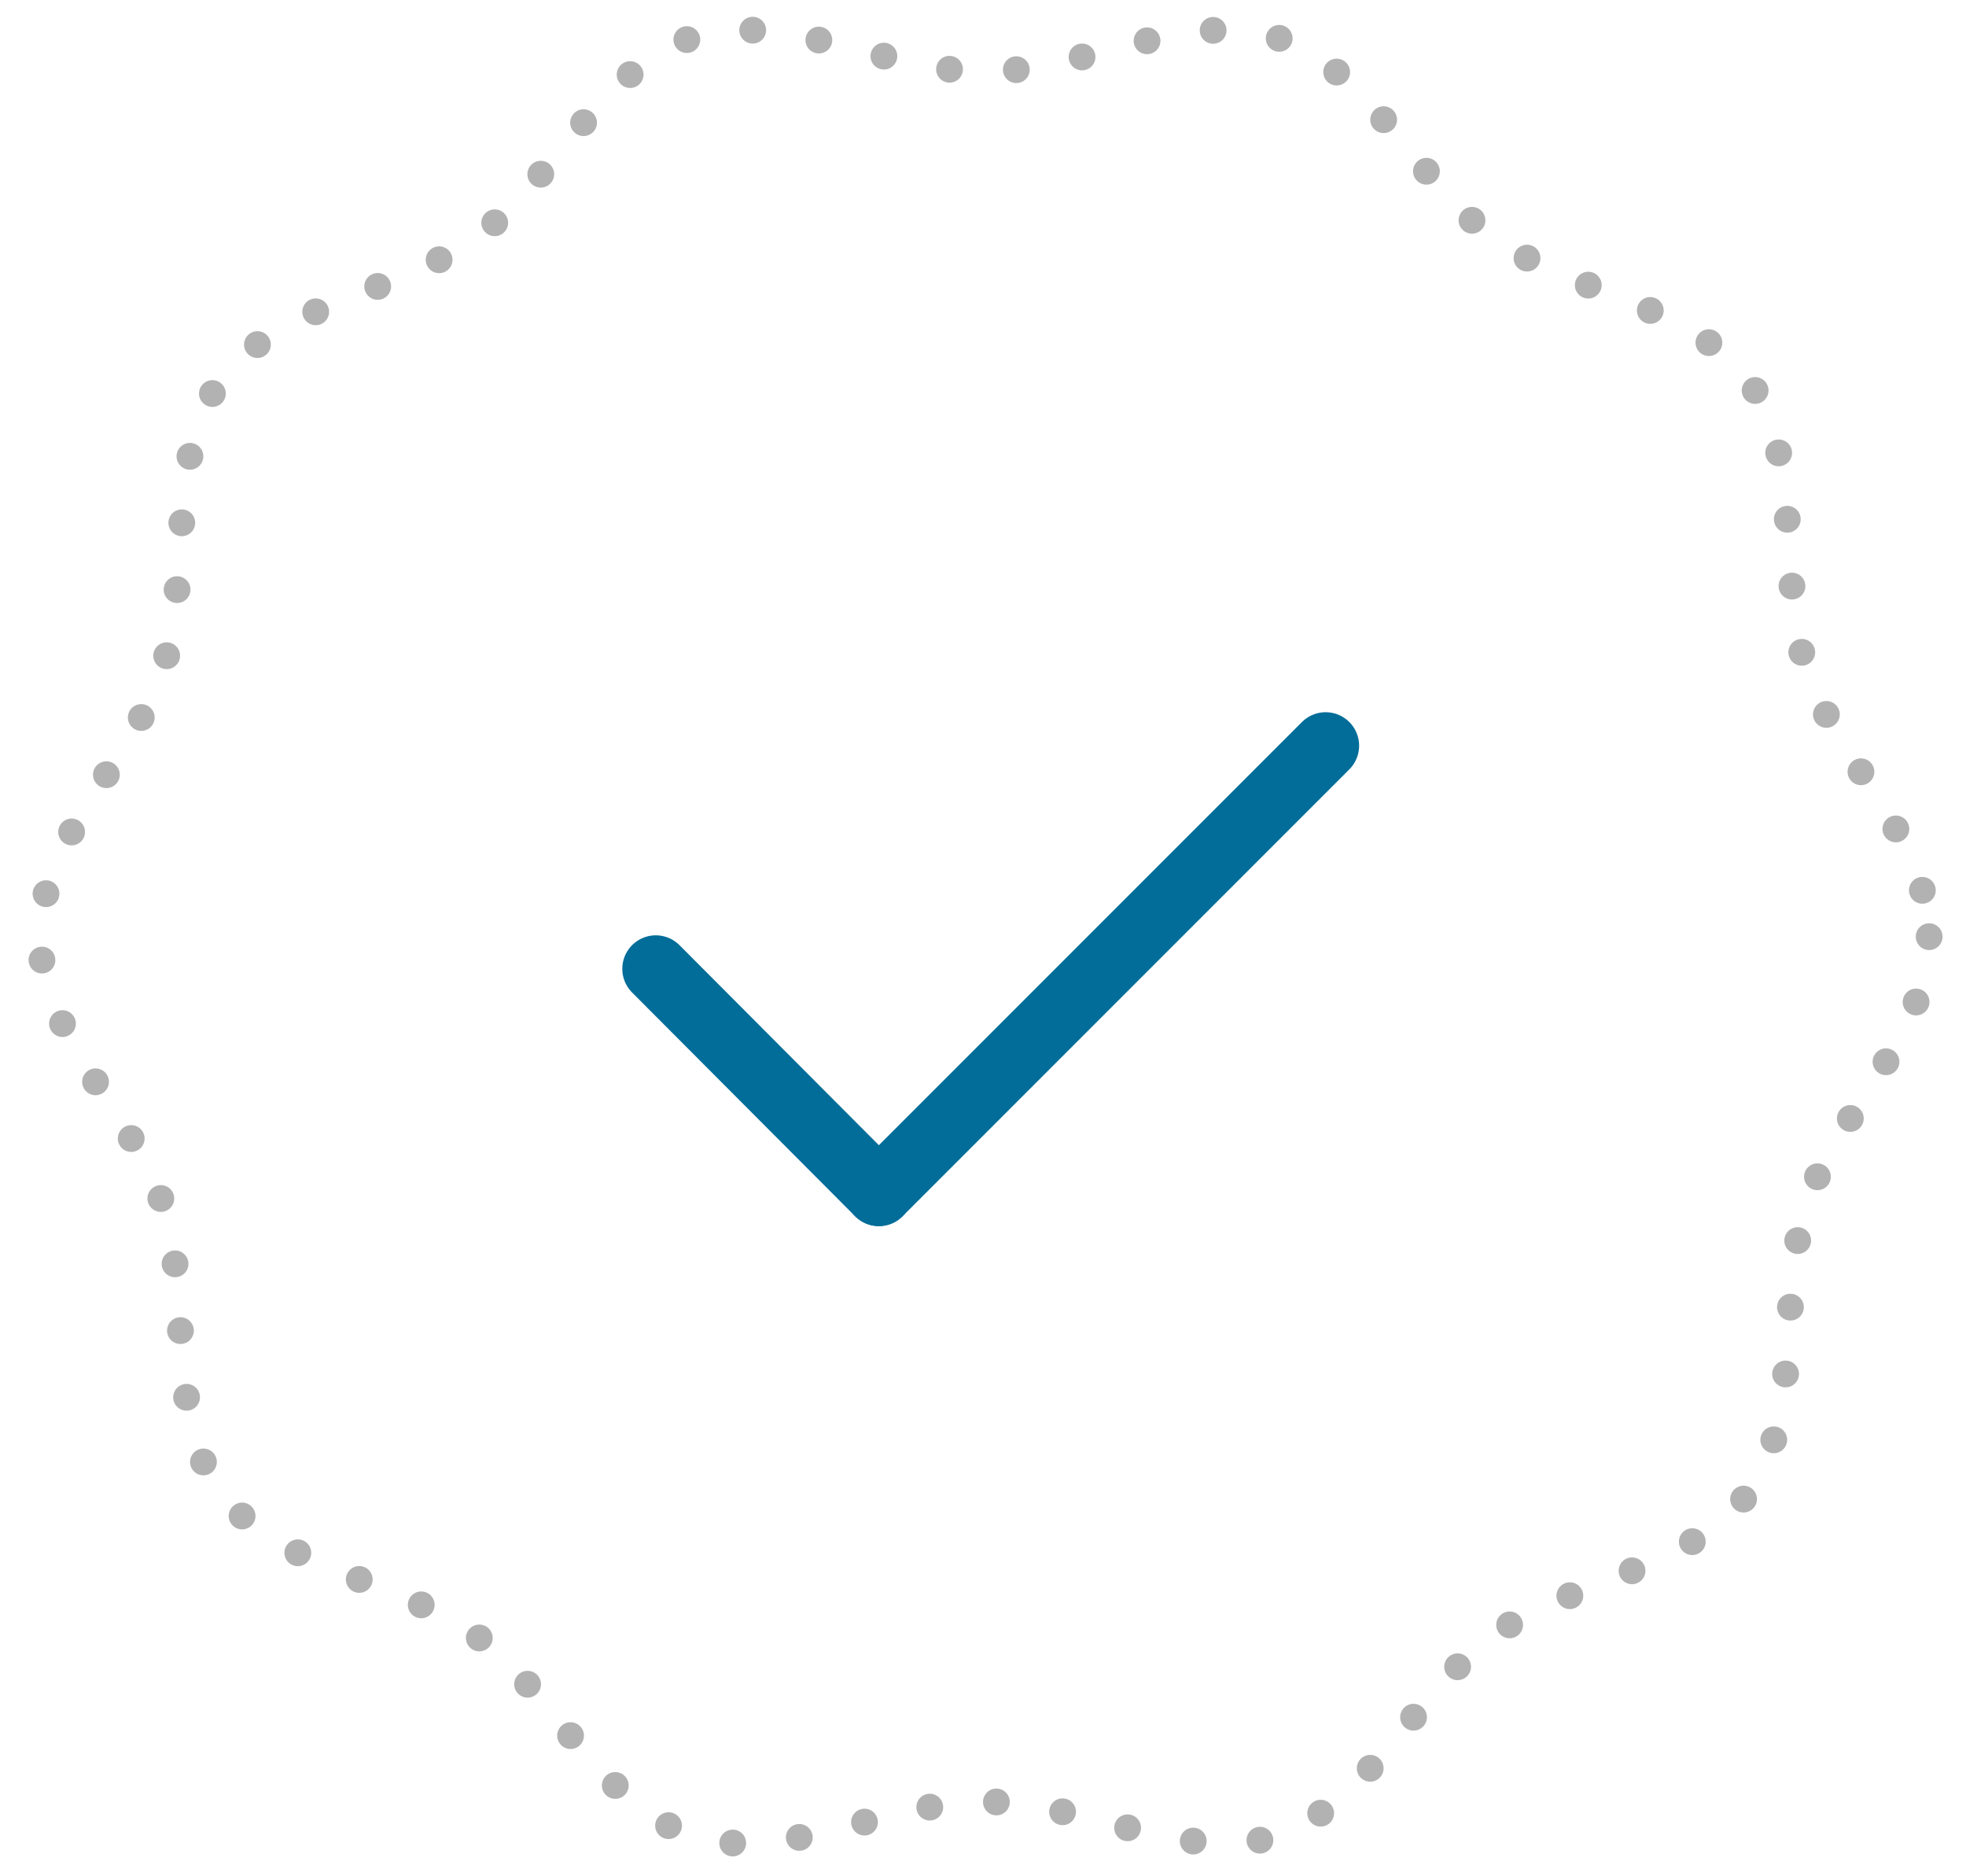 <?xml version="1.0" encoding="UTF-8" standalone="no"?>
<!-- Generator: Adobe Illustrator 22.0.1, SVG Export Plug-In . SVG Version: 6.00 Build 0)  -->

<svg
   xmlns:dc="http://purl.org/dc/elements/1.1/"
   xmlns:cc="http://creativecommons.org/ns#"
   xmlns:rdf="http://www.w3.org/1999/02/22-rdf-syntax-ns#"
   xmlns:svg="http://www.w3.org/2000/svg"
   xmlns="http://www.w3.org/2000/svg"
   xmlns:sodipodi="http://sodipodi.sourceforge.net/DTD/sodipodi-0.dtd"
   xmlns:inkscape="http://www.inkscape.org/namespaces/inkscape"
   version="1.1"
   id="Ebene_1"
   x="0px"
   y="0px"
   viewBox="0 0 293.5 280"
   style="enable-background:new 0 0 293.5 280;"
   xml:space="preserve"
   sodipodi:docname="modal-trail-finished.svg"
   inkscape:version="0.92.2 5c3e80d, 2017-08-06"><defs
     id="defs19" /><sodipodi:namedview
     pagecolor="#ffffff"
     bordercolor="#666666"
     borderopacity="1"
     objecttolerance="10"
     gridtolerance="10"
     guidetolerance="10"
     inkscape:pageopacity="0"
     inkscape:pageshadow="2"
     inkscape:window-width="774"
     inkscape:window-height="480"
     id="namedview17"
     showgrid="false"
     inkscape:zoom="0.84285714"
     inkscape:cx="146.75"
     inkscape:cy="140"
     inkscape:window-x="396"
     inkscape:window-y="362"
     inkscape:window-maximized="0"
     inkscape:current-layer="g12" /><style
     type="text/css"
     id="style2">
	.st0{fill:none;stroke:#B2B2B2;stroke-width:4;stroke-linecap:round;stroke-miterlimit:10;stroke-dasharray:0,10;}
	.st1{fill:none;stroke:#4CAF50;stroke-width:10;stroke-linecap:round;stroke-miterlimit:10;}
</style><g
     id="g14"><g
       id="g6"><path
         class="st0"
         d="M288,139.8c0,14.6-14,26.7-18.3,39.9c-4.4,13.6-0.4,31.7-8.6,43c-8.3,11.5-26.8,13.2-38.3,21.5    c-11.3,8.2-18.6,25.3-32.2,29.8c-13.1,4.3-29-5.1-43.6-5.1s-30.4,9.4-43.6,5.1c-13.6-4.4-20.9-21.5-32.2-29.8    c-11.4-8.3-29.9-10-38.3-21.5c-8.2-11.3-4.2-29.4-8.6-43C20,166.6,6,154.4,6,139.8s14-26.7,18.3-39.9c4.4-13.6,0.4-31.7,8.6-43    c8.3-11.5,26.8-13.2,38.3-21.5c11.3-8.2,18.6-25.3,32.2-29.8c13.1-4.3,29,5.1,43.6,5.1s30.4-9.4,43.6-5.1    c13.6,4.4,20.9,21.5,32.2,29.8c11.5,8.3,29.9,10,38.3,21.5c8.2,11.3,4.2,29.4,8.6,43C274,113.1,288,125.3,288,139.8z"
         id="path4" /></g><g
       id="g12"
       style="fill:#000080"><line
         class="st1"
         x1="197.9"
         y1="111.3"
         x2="131.2"
         y2="178"
         id="line8"
         style="fill:#000080;stroke:#036d99;stroke-opacity:1" /><line
         class="st1"
         x1="97.9"
         y1="144.6"
         x2="131.2"
         y2="178"
         id="line10"
         style="fill:#000080;stroke:#036d99;stroke-opacity:1" /></g></g></svg>